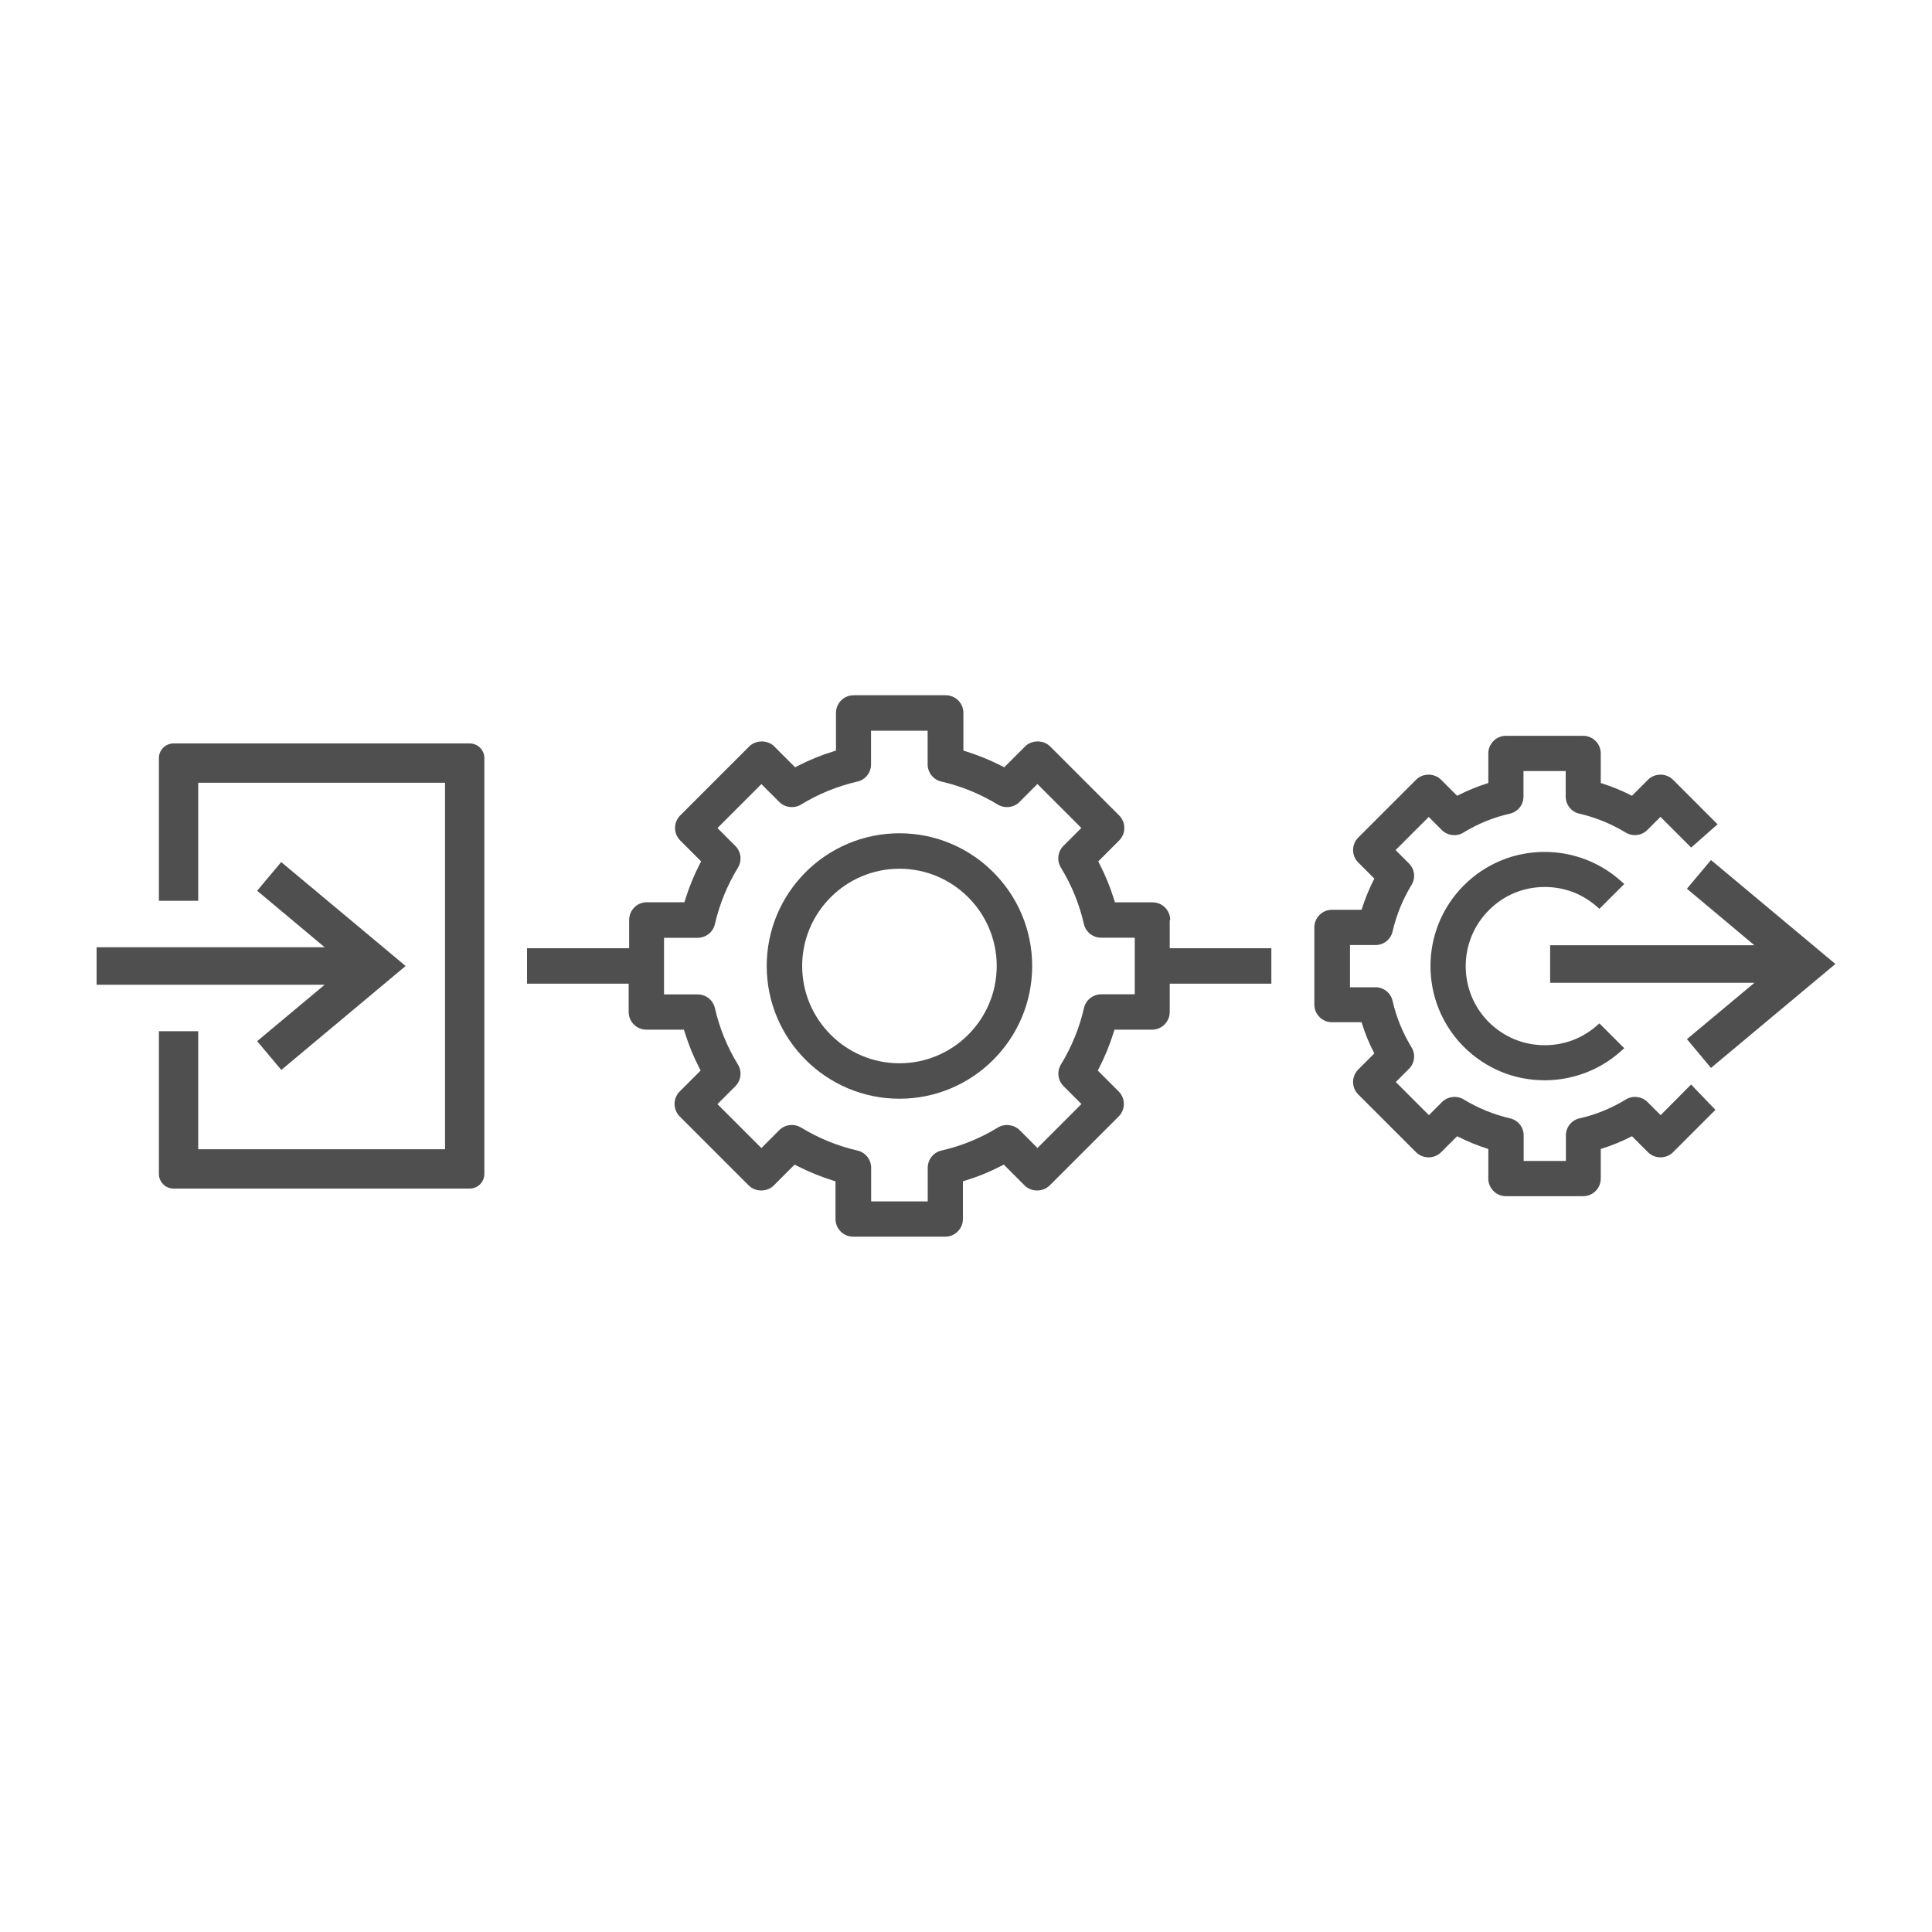 <?xml version="1.0" encoding="utf-8"?>
<!-- Generator: Adobe Illustrator 26.3.1, SVG Export Plug-In . SVG Version: 6.00 Build 0)  -->
<svg version="1.1" id="Layer_1" xmlns="http://www.w3.org/2000/svg" xmlns:xlink="http://www.w3.org/1999/xlink" x="0px" y="0px"
	 viewBox="0 0 200 200" style="enable-background:new 0 0 200 200;" xml:space="preserve">
<style type="text/css">
	.st0{fill:#4F4F4F;}
</style>
<g>
	<path class="st0" d="M93.11,86.26c-7.58,0-13.74,6.16-13.74,13.74c0,7.58,6.16,13.74,13.74,13.74s13.74-6.16,13.74-13.74
		C106.85,92.42,100.69,86.26,93.11,86.26z M93.11,110.07c-5.55,0-10.07-4.52-10.07-10.07s4.52-10.07,10.07-10.07
		c5.55,0,10.07,4.52,10.07,10.07S98.66,110.07,93.11,110.07z"/>
	<path class="st0" d="M121.14,95.24c0-1.01-0.82-1.83-1.83-1.83h-3.89l-0.12-0.38c-0.38-1.21-0.86-2.39-1.43-3.5l-0.18-0.36
		l2.16-2.16c0.35-0.35,0.54-0.81,0.54-1.3c0-0.49-0.19-0.95-0.54-1.3l-7.14-7.14c-0.69-0.69-1.9-0.69-2.59,0l-2.16,2.16l-0.35-0.18
		c-1.13-0.57-2.31-1.05-3.5-1.43l-0.38-0.12v-3.9c0-1.01-0.82-1.83-1.83-1.83h-9.53c-1.01,0-1.83,0.82-1.83,1.83v3.9l-0.38,0.12
		c-1.19,0.37-2.37,0.85-3.5,1.43l-0.35,0.18l-2.16-2.16c-0.69-0.69-1.9-0.69-2.59,0l-7.14,7.14c-0.35,0.35-0.54,0.81-0.54,1.3
		c0,0.49,0.19,0.95,0.54,1.3l2.16,2.16l-0.18,0.35c-0.57,1.11-1.05,2.29-1.43,3.5l-0.12,0.38l-3.89,0c-1.01,0-1.83,0.82-1.83,1.83
		v2.93H54.56v3.67h10.52v2.93c0,1.01,0.82,1.83,1.83,1.83h3.89l0.12,0.38c0.38,1.21,0.86,2.39,1.43,3.5l0.18,0.35l-2.16,2.16
		c-0.35,0.35-0.54,0.81-0.54,1.3s0.19,0.95,0.54,1.3l7.14,7.14c0.69,0.69,1.9,0.69,2.59,0l2.16-2.16l0.35,0.18
		c1.13,0.57,2.31,1.05,3.5,1.43l0.38,0.12v3.9c0,1.01,0.82,1.83,1.83,1.83h9.53c1.01,0,1.83-0.82,1.83-1.83v-3.9l0.38-0.12
		c1.19-0.37,2.37-0.85,3.5-1.43l0.35-0.18l2.16,2.16c0.69,0.69,1.9,0.69,2.59,0l7.14-7.14c0.35-0.35,0.54-0.81,0.54-1.3
		s-0.19-0.95-0.54-1.3l-2.16-2.16l0.18-0.35c0.57-1.11,1.05-2.29,1.43-3.5l0.12-0.38l3.89,0c1.01,0,1.83-0.82,1.83-1.83v-2.93h10.52
		v-3.67h-10.52V95.24z M112.21,104.36c-0.47,2.05-1.27,4.01-2.38,5.83c-0.44,0.73-0.33,1.65,0.27,2.25l1.85,1.85l-4.55,4.55
		l-1.85-1.85c-0.59-0.58-1.54-0.7-2.25-0.27c-1.81,1.11-3.77,1.91-5.83,2.38c-0.84,0.19-1.43,0.92-1.43,1.79v3.48h-5.86v-3.48
		c0-0.86-0.59-1.6-1.43-1.79c-2.05-0.47-4.01-1.27-5.83-2.38c-0.71-0.43-1.67-0.32-2.25,0.27l-1.85,1.86l-4.55-4.55l1.85-1.85
		c0.6-0.6,0.71-1.53,0.27-2.25c-1.11-1.81-1.91-3.77-2.38-5.83c-0.19-0.84-0.93-1.43-1.79-1.43h-3.48v-5.86h3.48
		c0.86,0,1.6-0.59,1.79-1.43c0.47-2.05,1.27-4.01,2.38-5.83c0.44-0.73,0.33-1.65-0.27-2.25l-1.85-1.85l4.55-4.55l1.85,1.85
		c0.59,0.59,1.54,0.7,2.25,0.27c1.81-1.11,3.78-1.91,5.83-2.38c0.84-0.19,1.42-0.92,1.42-1.79v-3.48h5.86v3.48
		c0,0.86,0.59,1.6,1.43,1.79c2.05,0.47,4.01,1.27,5.83,2.38c0.71,0.43,1.67,0.32,2.25-0.27l1.85-1.86l4.55,4.55l-1.85,1.85
		c-0.6,0.6-0.71,1.53-0.27,2.25c1.11,1.81,1.91,3.77,2.38,5.83c0.19,0.84,0.93,1.43,1.79,1.43h3.48v5.86H114
		C113.13,102.93,112.4,103.52,112.21,104.36z"/>
	<polygon class="st0" points="177.12,110.55 190,99.79 177.12,89.03 174.63,92 181.61,97.85 160.47,97.85 160.47,101.74 
		181.62,101.74 174.63,107.57 	"/>
	<path class="st0" d="M159.91,91.82c1.97,0,3.79,0.67,5.28,1.93l0.38,0.33l2.57-2.57l-0.44-0.39c-2.15-1.89-4.92-2.93-7.8-2.93
		c-3.16,0-6.13,1.23-8.36,3.46c-4.61,4.61-4.61,12.11,0,16.72c2.23,2.23,5.2,3.46,8.36,3.46c2.88,0,5.65-1.04,7.8-2.93l0.44-0.39
		l-2.57-2.57l-0.38,0.33c-1.49,1.26-3.32,1.93-5.28,1.93c-2.19,0-4.24-0.85-5.79-2.39c-1.54-1.54-2.39-3.6-2.39-5.79
		s0.85-4.24,2.39-5.79C155.66,92.67,157.72,91.82,159.91,91.82z"/>
	<path class="st0" d="M171.91,115.44l-1.36-1.36c-0.58-0.58-1.53-0.7-2.23-0.27c-1.5,0.92-3.12,1.58-4.81,1.96
		c-0.83,0.19-1.41,0.92-1.41,1.77v2.64h-4.37v-2.64c0-0.85-0.58-1.58-1.41-1.77c-1.69-0.39-3.31-1.05-4.81-1.96
		c-0.7-0.43-1.65-0.31-2.23,0.27l-1.36,1.36l-3.43-3.43l1.36-1.36c0.6-0.59,0.71-1.51,0.27-2.23c-0.91-1.5-1.58-3.12-1.96-4.81
		c-0.19-0.83-0.92-1.41-1.77-1.41h-2.64v-4.37h2.64c0.86,0,1.58-0.58,1.77-1.41c0.39-1.69,1.05-3.31,1.96-4.81
		c0.44-0.72,0.33-1.64-0.27-2.23L144.47,88l3.43-3.43l1.36,1.36c0.58,0.58,1.53,0.7,2.23,0.26c1.5-0.92,3.12-1.58,4.81-1.96
		c0.83-0.19,1.41-0.92,1.41-1.77v-2.64h4.37v2.64c0,0.85,0.58,1.58,1.41,1.77c1.69,0.39,3.31,1.05,4.81,1.96
		c0.7,0.43,1.66,0.32,2.23-0.27l1.36-1.36l3.18,3.18l2.73-2.41l-4.62-4.62c-0.69-0.69-1.88-0.69-2.57,0l-1.67,1.67l-0.12-0.06
		c-0.96-0.49-1.96-0.9-2.98-1.22l-0.13-0.04v-3.07c0-1-0.82-1.82-1.82-1.82h-8c-1,0-1.82,0.82-1.82,1.82v3.07l-0.13,0.04
		c-1.02,0.32-2.02,0.73-2.98,1.22l-0.12,0.06l-1.67-1.67c-0.69-0.69-1.88-0.69-2.57,0l-6,6c-0.34,0.34-0.53,0.8-0.53,1.29
		c0,0.49,0.19,0.94,0.53,1.28l1.67,1.67l-0.06,0.12c-0.48,0.95-0.89,1.95-1.22,2.98l-0.04,0.13l-3.07,0c-1,0-1.82,0.82-1.82,1.82v8
		c0,1,0.82,1.82,1.82,1.82h3.07l0.04,0.13c0.32,1.03,0.73,2.03,1.22,2.98l0.06,0.12l-1.67,1.67c-0.34,0.34-0.53,0.8-0.53,1.29
		c0,0.49,0.19,0.94,0.53,1.28l6,6c0.69,0.69,1.88,0.69,2.57,0l1.67-1.67l0.12,0.06c0.97,0.49,1.97,0.9,2.98,1.22l0.13,0.04v3.07
		c0,1,0.82,1.82,1.82,1.82h8c1,0,1.82-0.82,1.82-1.82v-3.07l0.13-0.04c1.02-0.32,2.02-0.73,2.98-1.22l0.12-0.06l1.67,1.67
		c0.69,0.69,1.88,0.69,2.57,0l4.4-4.4l-2.52-2.62L171.91,115.44z"/>
	<path class="st0" d="M48.63,76.96H17.96c-0.83,0-1.51,0.68-1.51,1.51v14.78h4.07V81.03h25.55v37.94H20.52v-12.22h-4.07v14.78
		c0,0.83,0.68,1.51,1.51,1.51h30.67c0.83,0,1.51-0.68,1.51-1.51V78.47C50.14,77.64,49.46,76.96,48.63,76.96z"/>
	<polygon class="st0" points="26.62,107.78 29.12,110.76 41.99,100 29.11,89.24 26.62,92.21 33.61,98.06 10,98.06 10,101.94 
		33.61,101.94 	"/>
</g>
</svg>
